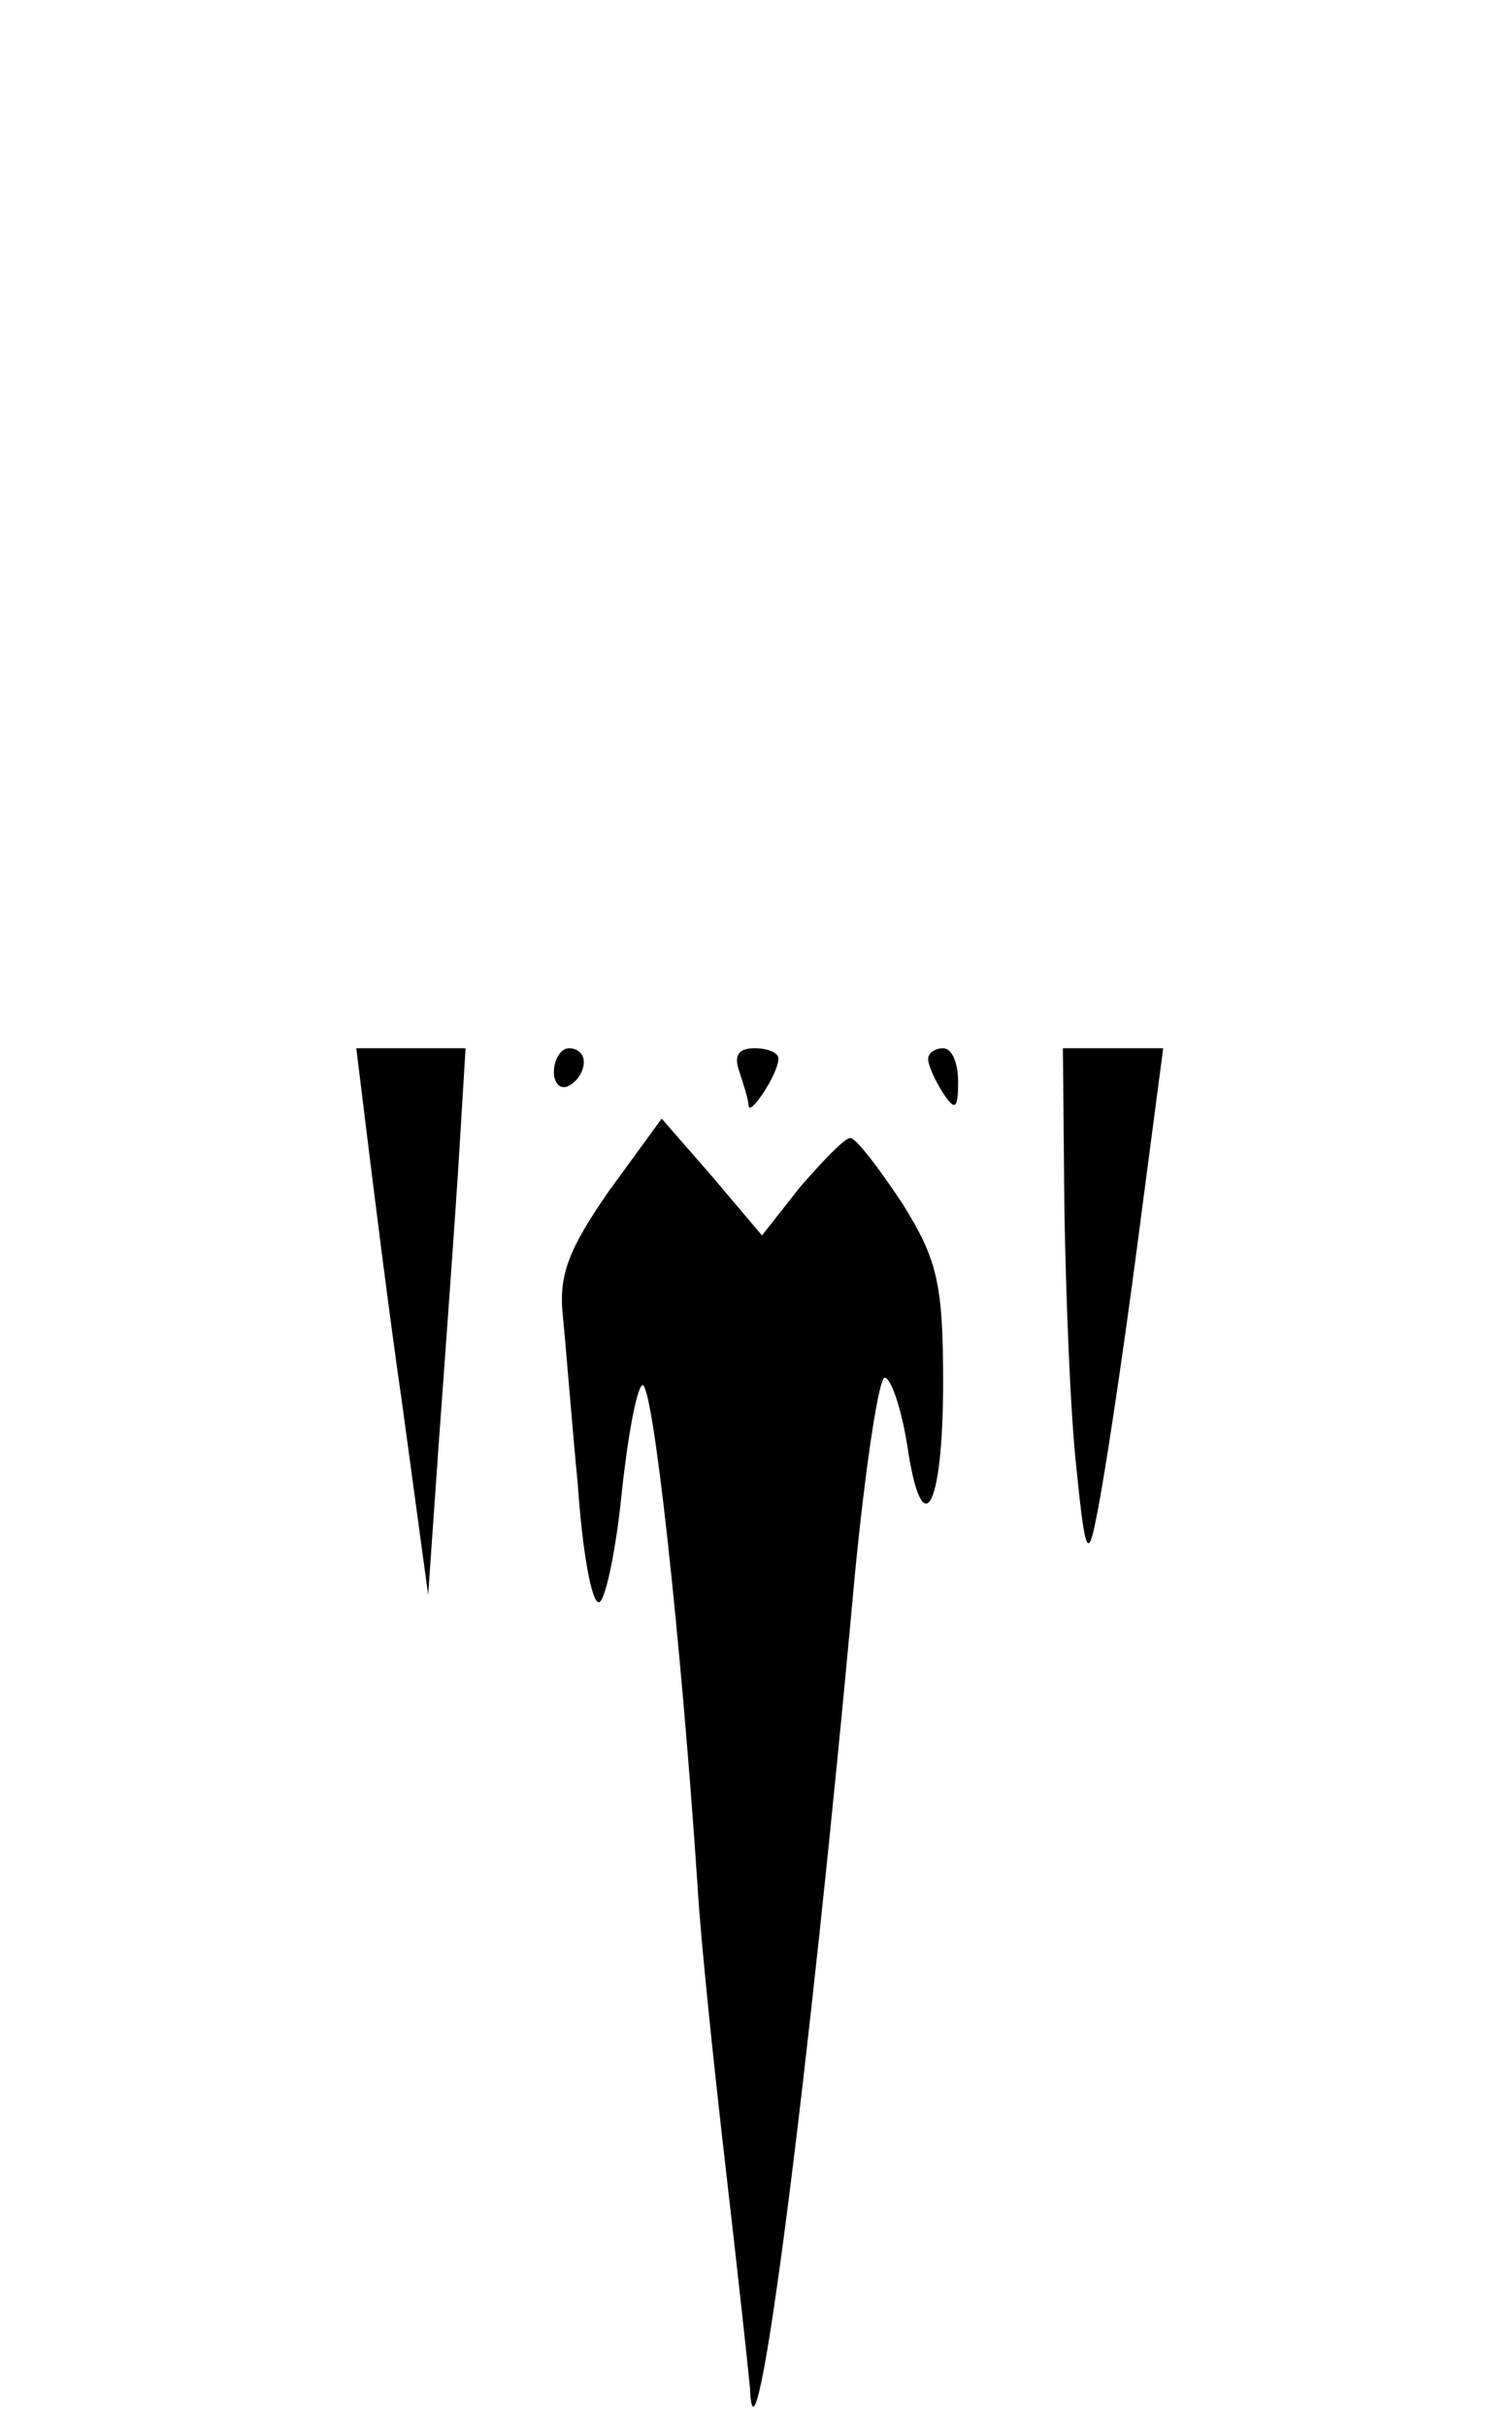 <?xml version="1.0" standalone="no"?>
<!DOCTYPE svg PUBLIC "-//W3C//DTD SVG 20010904//EN"
 "http://www.w3.org/TR/2001/REC-SVG-20010904/DTD/svg10.dtd">
<svg version="1.0" xmlns="http://www.w3.org/2000/svg"
 width="101pt" height="162pt" viewBox="0 0 101 162"
 preserveAspectRatio="xMidYMid meet">

<g transform="translate(0,162) scale(0.1,-0.1)"
fill="#000000" stroke="none">
<path d="M245 863 c4 -32 14 -114 24 -183 l17 -125 7 100 c4 55 10 137 13 183
l5 82 -36 0 -37 0 7 -57z"/>
<path d="M370 904 c0 -8 5 -12 10 -9 6 3 10 10 10 16 0 5 -4 9 -10 9 -5 0 -10
-7 -10 -16z"/>
<path d="M494 904 c3 -9 6 -19 6 -22 0 -9 20 21 20 31 0 4 -7 7 -16 7 -11 0
-14 -5 -10 -16z"/>
<path d="M620 913 c0 -5 5 -15 10 -23 8 -12 10 -11 10 8 0 12 -4 22 -10 22 -5
0 -10 -3 -10 -7z"/>
<path d="M711 813 c1 -60 4 -137 8 -173 6 -60 8 -62 14 -30 4 19 16 97 26 173
l18 137 -34 0 -33 0 1 -107z"/>
<path d="M407 825 c-27 -39 -34 -56 -31 -84 2 -20 6 -71 10 -113 3 -43 9 -78
14 -78 4 0 11 32 15 70 4 39 10 72 14 75 7 4 26 -170 37 -335 2 -35 11 -121
19 -190 8 -69 15 -134 16 -145 3 -74 39 202 70 543 7 72 16 132 20 132 4 0 11
-20 15 -45 10 -68 24 -43 24 42 0 66 -4 82 -27 119 -16 24 -31 44 -35 44 -4 0
-18 -15 -33 -32 l-26 -33 -33 39 -34 39 -35 -48z"/>
</g>
</svg>
